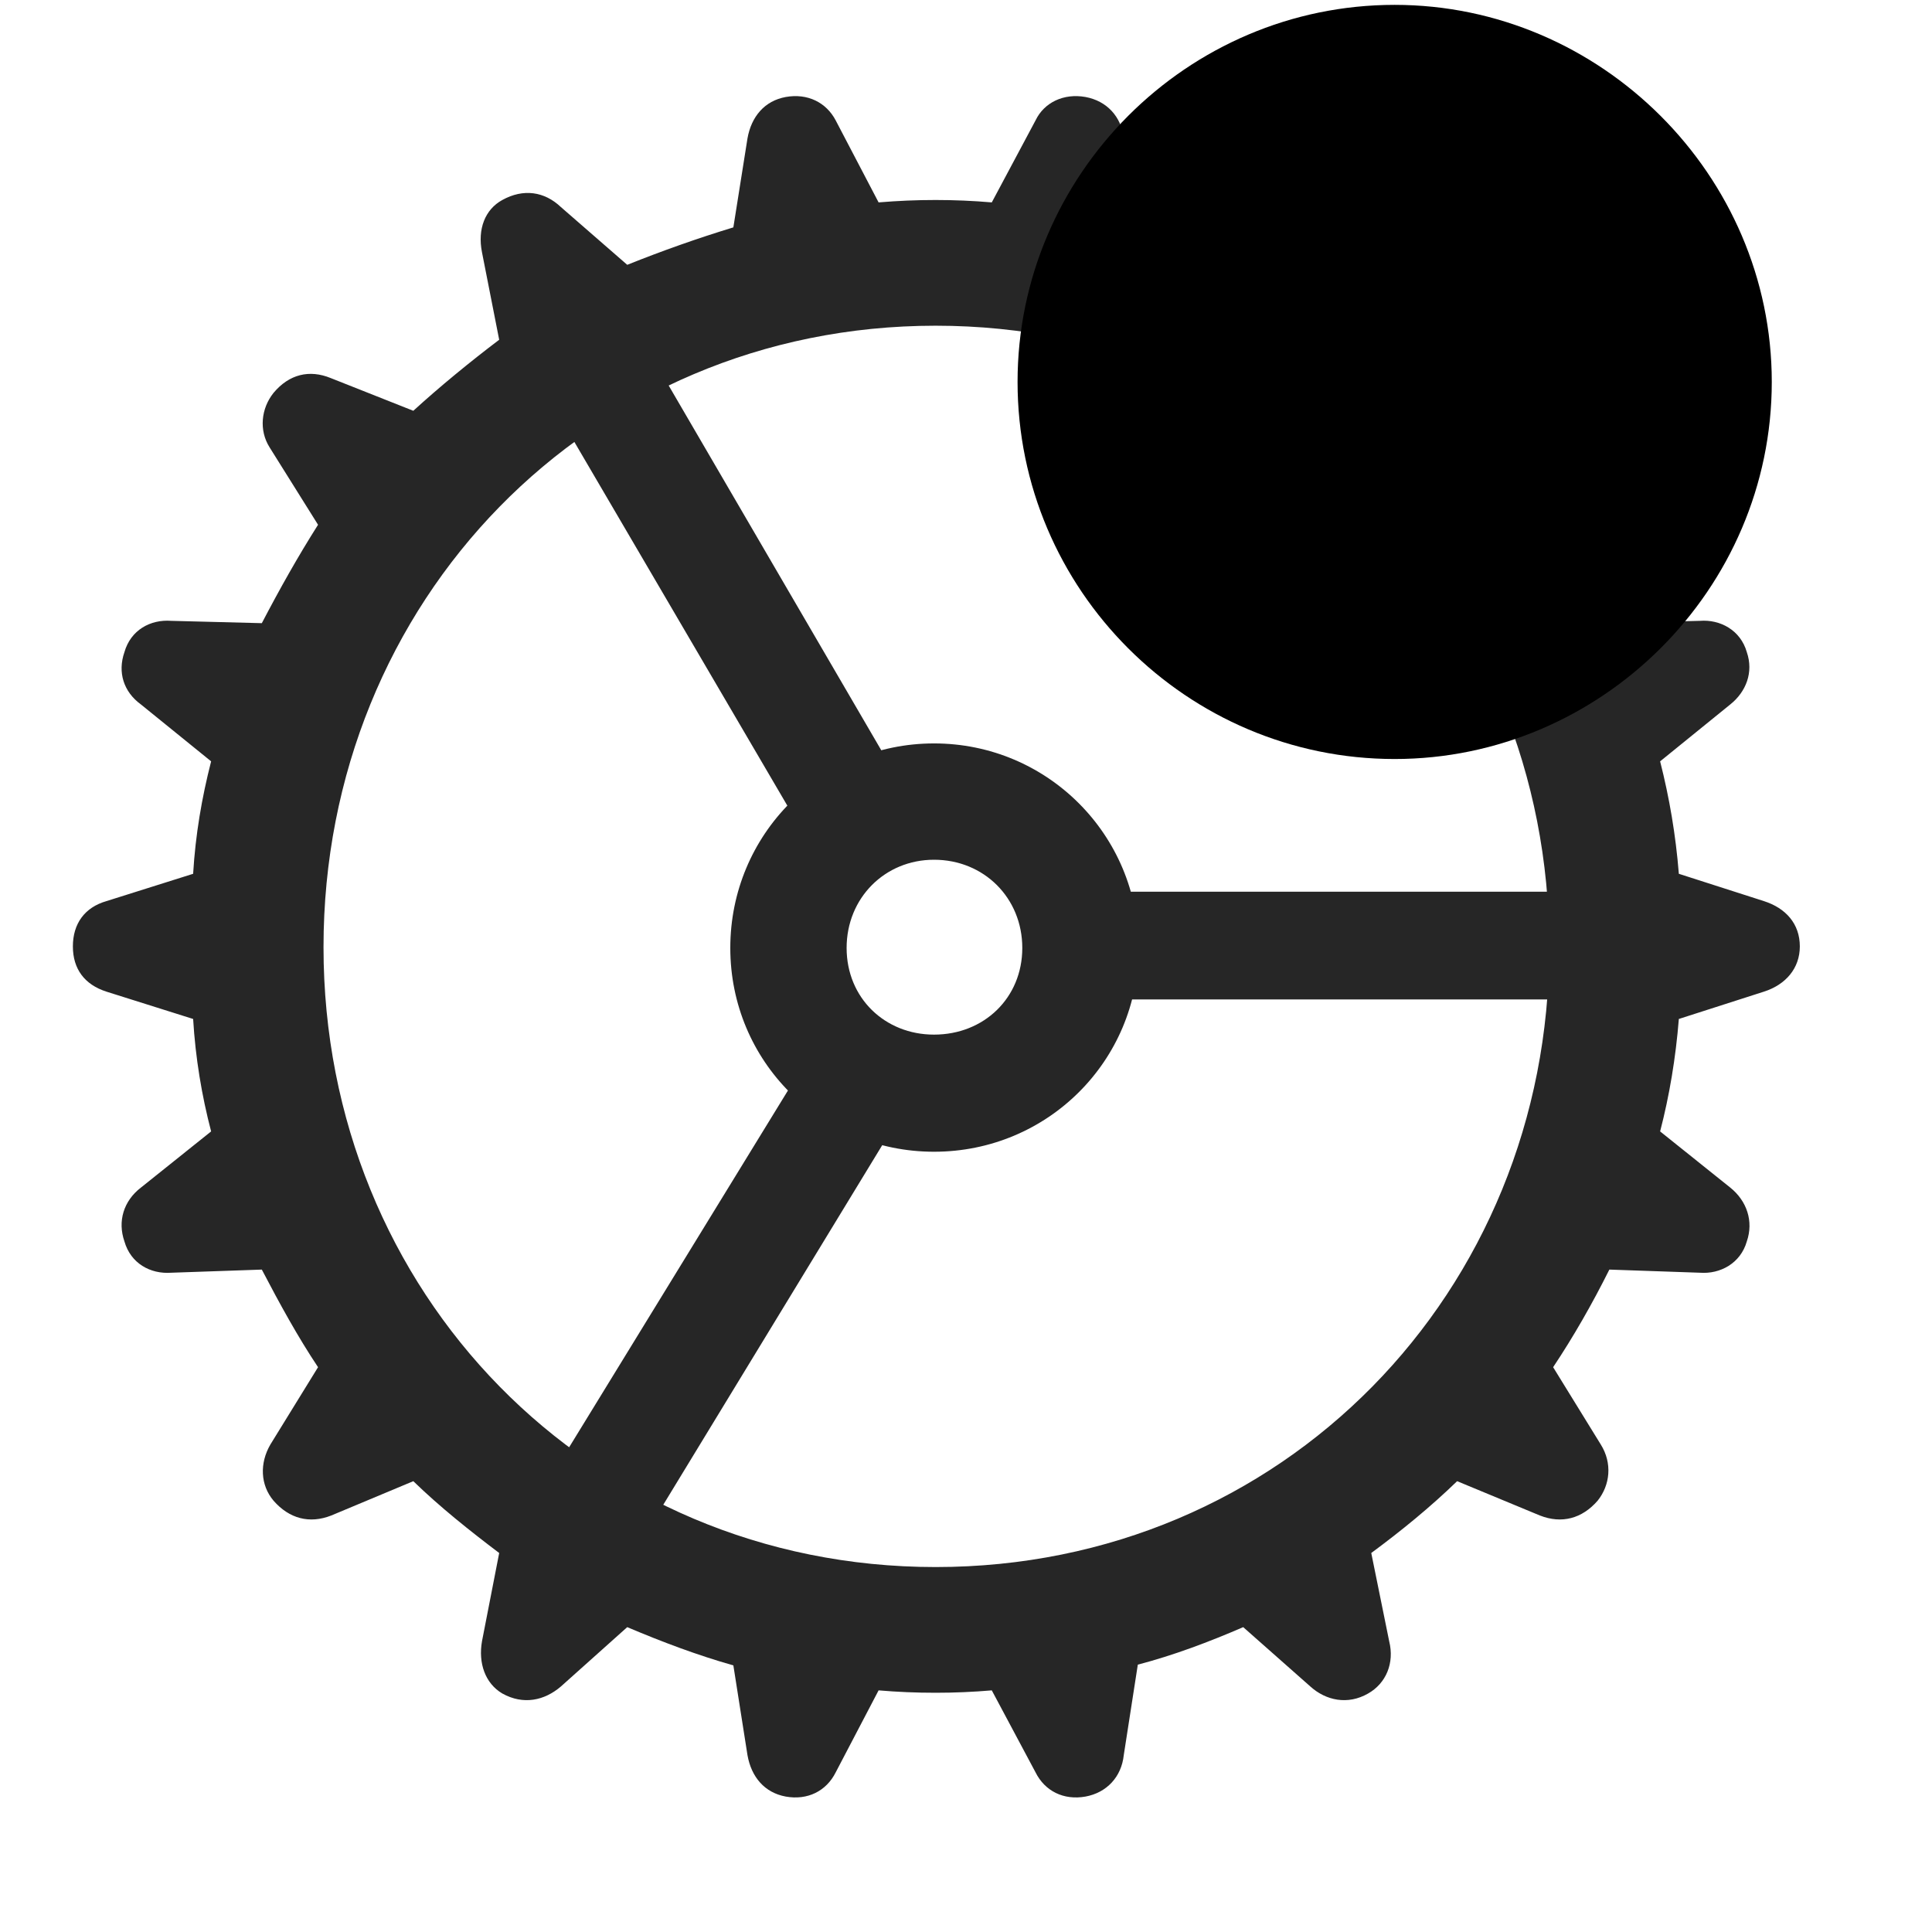 <svg width="29" height="29" viewBox="0 0 29 29" fill="currentColor" xmlns="http://www.w3.org/2000/svg">
<g clip-path="url(#clip0_2207_34744)">
<path d="M14.044 25.409C14.325 25.409 14.606 25.397 14.887 25.373L15.544 26.604C15.684 26.885 15.966 27.026 16.294 26.967C16.61 26.909 16.833 26.674 16.868 26.346L17.079 24.987C17.618 24.846 18.145 24.647 18.661 24.424L19.669 25.315C19.903 25.526 20.231 25.596 20.536 25.42C20.805 25.268 20.934 24.963 20.852 24.635L20.583 23.311C21.028 22.983 21.473 22.62 21.872 22.233L23.114 22.748C23.442 22.877 23.747 22.795 23.981 22.526C24.169 22.291 24.204 21.963 24.028 21.682L23.313 20.522C23.618 20.065 23.899 19.573 24.157 19.057L25.516 19.104C25.821 19.127 26.126 18.963 26.22 18.635C26.325 18.331 26.22 18.026 25.973 17.827L24.919 16.983C25.059 16.444 25.153 15.881 25.2 15.295L26.477 14.885C26.805 14.78 27.016 14.534 27.016 14.206C27.016 13.866 26.805 13.631 26.477 13.526L25.2 13.116C25.153 12.53 25.059 11.979 24.919 11.428L25.973 10.573C26.208 10.385 26.325 10.092 26.22 9.788C26.126 9.459 25.821 9.295 25.516 9.319L24.157 9.354C23.899 8.838 23.618 8.358 23.313 7.877L24.028 6.717C24.192 6.459 24.169 6.131 23.981 5.897C23.747 5.616 23.442 5.545 23.126 5.674L21.872 6.166C21.473 5.803 21.028 5.428 20.583 5.1L20.852 3.788C20.923 3.436 20.805 3.143 20.536 3.002C20.231 2.827 19.903 2.874 19.669 3.096L18.661 3.975C18.145 3.764 17.618 3.577 17.079 3.424L16.868 2.077C16.833 1.749 16.61 1.514 16.294 1.456C15.966 1.397 15.673 1.538 15.544 1.807L14.887 3.038C14.606 3.014 14.325 3.002 14.044 3.002C13.751 3.002 13.481 3.014 13.188 3.038L12.544 1.807C12.403 1.538 12.122 1.397 11.794 1.456C11.477 1.514 11.278 1.749 11.22 2.077L11.008 3.413C10.47 3.577 9.942 3.764 9.415 3.975L8.419 3.108C8.173 2.874 7.856 2.827 7.54 3.002C7.282 3.143 7.165 3.436 7.235 3.788L7.493 5.1C7.059 5.428 6.602 5.803 6.204 6.166L4.962 5.674C4.645 5.545 4.341 5.616 4.106 5.897C3.919 6.131 3.884 6.459 4.048 6.717L4.774 7.877C4.469 8.358 4.2 8.838 3.93 9.354L2.571 9.319C2.255 9.295 1.962 9.459 1.868 9.788C1.762 10.092 1.856 10.385 2.114 10.573L3.169 11.428C3.028 11.979 2.934 12.53 2.899 13.116L1.598 13.526C1.27 13.62 1.094 13.866 1.094 14.206C1.094 14.545 1.27 14.78 1.598 14.885L2.899 15.295C2.934 15.881 3.028 16.444 3.169 16.983L2.114 17.827C1.856 18.026 1.762 18.331 1.868 18.635C1.962 18.963 2.255 19.127 2.571 19.104L3.93 19.057C4.2 19.573 4.469 20.065 4.774 20.522L4.059 21.682C3.895 21.963 3.907 22.291 4.106 22.526C4.341 22.795 4.645 22.877 4.973 22.748L6.204 22.233C6.602 22.62 7.059 22.983 7.493 23.311L7.235 24.635C7.177 24.963 7.282 25.268 7.54 25.42C7.856 25.596 8.173 25.526 8.419 25.315L9.415 24.424C9.942 24.647 10.47 24.846 11.008 24.998L11.22 26.346C11.278 26.674 11.477 26.909 11.794 26.967C12.122 27.026 12.403 26.885 12.544 26.604L13.188 25.373C13.47 25.397 13.751 25.409 14.044 25.409ZM14.044 23.522C8.841 23.522 4.856 19.397 4.856 14.217C4.856 9.026 8.841 4.889 14.044 4.889C19.247 4.889 23.255 9.026 23.255 14.217C23.255 19.397 19.247 23.522 14.044 23.522ZM12.005 12.412L13.387 11.534L9.473 4.819L8.032 5.627L12.005 12.412ZM16.657 15.002H24.45V13.385H16.657V15.002ZM13.411 16.913L12.04 16.022L7.915 22.748L9.344 23.592L13.411 16.913ZM14.02 17.288C15.72 17.288 17.091 15.928 17.091 14.229C17.091 12.53 15.72 11.159 14.02 11.159C12.321 11.159 10.962 12.53 10.962 14.229C10.962 15.928 12.321 17.288 14.02 17.288ZM14.02 15.53C13.282 15.53 12.708 14.979 12.708 14.229C12.708 13.479 13.282 12.905 14.02 12.905C14.77 12.905 15.345 13.479 15.345 14.229C15.345 14.979 14.77 15.53 14.02 15.53Z" fill="currentColor" fill-opacity="0.85"/>
<path d="M20.934 11.393C24.028 11.393 26.595 8.85 26.595 5.733C26.595 2.627 24.028 0.073 20.934 0.073C17.817 0.073 15.274 2.627 15.274 5.733C15.274 8.85 17.817 11.393 20.934 11.393Z" fill="currentColor"/>
<path d="M20.934 9.799C23.149 9.799 24.989 7.959 24.989 5.733C24.989 3.506 23.149 1.667 20.934 1.667C18.696 1.667 16.868 3.506 16.868 5.733C16.868 7.959 18.696 9.799 20.934 9.799Z" fill="currentColor" fill-opacity="0.85"/>
</g>
<defs>
<clipPath id="clip0_2207_34744">
<rect width="25.922" height="28.277" fill="currentColor" transform="translate(1.094 0.073)"/>
</clipPath>
</defs>
</svg>
